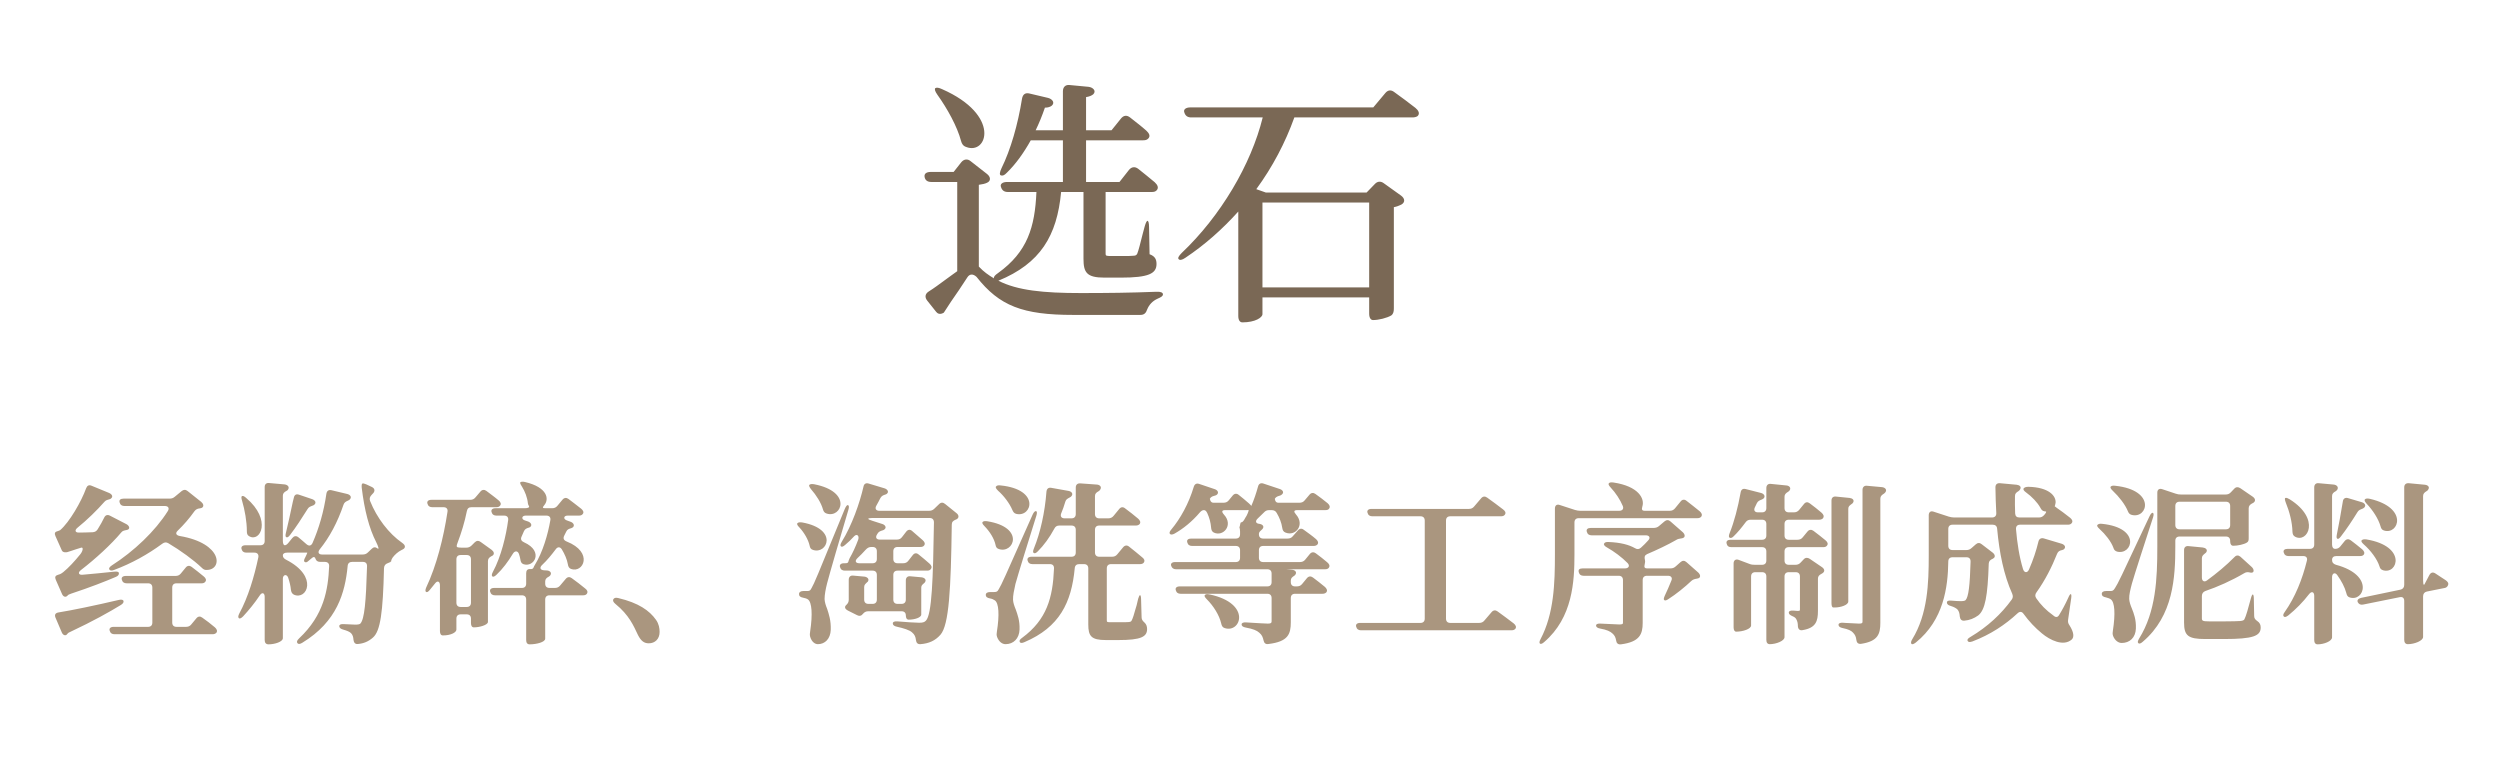 <svg width="175" height="54" viewBox="0 0 175 54" fill="none" xmlns="http://www.w3.org/2000/svg">
<path d="M78.472 8.292C78.652 8.076 78.868 8.04 79.102 8.22C79.462 8.508 79.894 8.832 80.236 9.138C80.434 9.318 80.56 9.534 80.362 9.714C80.272 9.804 80.146 9.822 80.002 9.822H76.024V12.738H78.364L79.03 11.892C79.21 11.676 79.444 11.64 79.678 11.82C80.038 12.108 80.47 12.45 80.83 12.756C81.028 12.936 81.136 13.152 80.956 13.332C80.866 13.422 80.758 13.44 80.614 13.44H77.392V17.742C77.392 17.904 77.41 17.922 77.788 17.922H78.58C78.922 17.922 79.174 17.922 79.3 17.904C79.48 17.904 79.552 17.868 79.606 17.76C79.696 17.544 79.822 17.04 79.984 16.392L80.128 15.852C80.2 15.6 80.272 15.456 80.326 15.456C80.38 15.456 80.434 15.6 80.434 15.906L80.47 17.796C80.866 17.94 80.956 18.174 80.956 18.48C80.956 19.146 80.416 19.434 78.454 19.434H77.32C76.06 19.434 75.844 19.074 75.844 18.102V13.44H74.278C73.99 16.518 72.82 18.444 69.886 19.65C71.218 20.334 73.036 20.514 75.664 20.514C77.518 20.514 79.102 20.496 80.938 20.424C81.244 20.406 81.406 20.478 81.406 20.604C81.406 20.73 81.28 20.802 81.028 20.91C80.668 21.072 80.434 21.342 80.308 21.648C80.218 21.918 80.092 22.044 79.822 22.044H75.124C71.578 22.044 69.958 21.414 68.356 19.38C68.104 19.146 67.87 19.182 67.726 19.398L67.132 20.298C66.772 20.802 66.358 21.432 66.07 21.882C66.07 21.882 65.746 22.116 65.53 21.828L64.9 21.036C64.72 20.802 64.756 20.568 65.008 20.406C65.386 20.172 65.764 19.884 66.16 19.596C66.466 19.38 66.79 19.128 67.006 18.984V12.738H65.188C64.918 12.738 64.756 12.612 64.72 12.378C64.684 12.162 64.846 12.036 65.152 12.036H66.754L67.294 11.352C67.474 11.136 67.726 11.1 67.942 11.28L69.094 12.18C69.346 12.378 69.382 12.666 69.094 12.792C68.95 12.864 68.77 12.9 68.518 12.936V18.66L68.572 18.714C68.842 19.002 69.184 19.254 69.58 19.488C69.544 19.38 69.634 19.272 69.868 19.11C71.92 17.634 72.442 15.906 72.55 13.44H70.552C70.3 13.44 70.138 13.332 70.066 13.08C69.994 12.882 70.174 12.738 70.498 12.738H74.404V9.822H72.154C71.65 10.722 71.092 11.496 70.48 12.09C70.3 12.288 70.156 12.324 70.048 12.27C69.958 12.234 69.976 12.054 70.102 11.784C70.75 10.47 71.254 8.706 71.542 6.906C71.596 6.6 71.776 6.474 72.064 6.546L73.36 6.852C73.648 6.924 73.864 7.176 73.63 7.392C73.522 7.482 73.36 7.536 73.144 7.536C72.946 8.112 72.73 8.634 72.496 9.12H74.404V6.384C74.404 6.096 74.584 5.916 74.872 5.952L76.204 6.078C76.51 6.114 76.762 6.366 76.528 6.6C76.42 6.69 76.258 6.762 76.024 6.798V9.12H77.806L78.472 8.292ZM65.62 6.636C65.44 6.384 65.404 6.222 65.476 6.168C65.566 6.114 65.71 6.132 65.944 6.24C70.084 8.058 69.112 10.866 67.636 10.29C67.42 10.218 67.33 10.074 67.276 9.876C67.006 8.85 66.304 7.59 65.62 6.636ZM96.976 6.51C97.156 6.294 97.372 6.276 97.588 6.438C98.074 6.78 98.614 7.194 99.082 7.554C99.28 7.716 99.424 7.95 99.226 8.13C99.118 8.202 98.992 8.22 98.848 8.22H90.604C89.974 9.984 89.074 11.694 87.94 13.242L88.606 13.476H95.662L96.238 12.882C96.418 12.684 96.652 12.666 96.868 12.828L98.074 13.692C98.344 13.89 98.38 14.16 98.092 14.322C97.948 14.394 97.768 14.466 97.57 14.502V21.576C97.57 21.774 97.552 21.954 97.39 22.08C97.084 22.26 96.508 22.404 96.112 22.404C95.95 22.404 95.842 22.242 95.842 21.954V20.82H88.372V21.99C88.372 22.224 87.868 22.566 86.968 22.566C86.788 22.566 86.68 22.404 86.68 22.116V14.808C85.564 16.05 84.322 17.148 82.972 18.048C82.738 18.21 82.576 18.228 82.504 18.138C82.432 18.066 82.504 17.922 82.72 17.706C85.438 15.132 87.58 11.514 88.39 8.22H83.386C83.134 8.22 82.972 8.112 82.9 7.86C82.828 7.662 83.008 7.518 83.332 7.518H96.13L96.976 6.51ZM88.372 20.118H95.842V14.178H88.372V20.118Z" fill="#7A6855"/>
<path d="M13.748 43.28C13.868 43.136 14.012 43.124 14.156 43.232C14.444 43.436 14.768 43.676 15.044 43.916C15.164 44.024 15.248 44.168 15.14 44.3C15.068 44.372 14.972 44.396 14.876 44.396H8.012C7.844 44.396 7.724 44.324 7.676 44.144C7.628 43.988 7.736 43.88 7.952 43.88H10.364C10.556 43.88 10.664 43.772 10.664 43.58V41.132C10.664 40.94 10.556 40.832 10.364 40.832H8.864C8.696 40.832 8.576 40.76 8.528 40.58C8.48 40.424 8.588 40.316 8.804 40.316H12.284C12.44 40.316 12.56 40.268 12.656 40.148L12.992 39.74C13.112 39.584 13.268 39.572 13.412 39.68C13.676 39.884 14 40.124 14.264 40.352C14.396 40.46 14.48 40.604 14.36 40.736C14.3 40.808 14.216 40.832 14.12 40.832H12.356C12.164 40.832 12.056 40.94 12.056 41.132V43.58C12.056 43.772 12.164 43.88 12.356 43.88H13.016C13.172 43.88 13.292 43.832 13.388 43.712L13.748 43.28ZM3.884 43.232C3.8 43.028 3.884 42.908 4.088 42.872C5 42.728 6.68 42.38 8.312 41.996C8.504 41.948 8.624 41.984 8.648 42.068C8.66 42.176 8.612 42.248 8.468 42.344C7.664 42.836 6.512 43.484 4.952 44.216C4.808 44.276 4.76 44.312 4.748 44.336C4.736 44.348 4.736 44.348 4.724 44.36C4.604 44.552 4.412 44.468 4.328 44.276L3.884 43.232ZM3.884 37.532C3.8 37.352 3.836 37.232 3.992 37.196C4.088 37.16 4.172 37.136 4.208 37.112C4.856 36.56 5.696 35.108 6.032 34.172C6.104 33.992 6.224 33.92 6.416 34.004L7.64 34.508C7.832 34.592 7.94 34.76 7.772 34.892C7.748 34.916 7.724 34.928 7.688 34.94C7.532 34.988 7.424 35 7.316 35.12C6.8 35.708 6.104 36.392 5.42 36.944C5.204 37.124 5.264 37.292 5.54 37.28C5.828 37.28 6.152 37.268 6.488 37.256C6.644 37.244 6.752 37.184 6.836 37.052C7.028 36.752 7.172 36.476 7.292 36.236C7.376 36.056 7.52 36.008 7.688 36.092L8.852 36.692C9.032 36.788 9.128 36.992 8.948 37.076C8.924 37.088 8.888 37.1 8.864 37.1C8.696 37.136 8.576 37.148 8.48 37.28C7.784 38.108 6.704 39.104 5.66 39.908C5.432 40.088 5.504 40.256 5.78 40.232C6.452 40.172 7.232 40.1 8 40.016C8.204 39.992 8.324 40.028 8.324 40.136C8.324 40.244 8.252 40.328 8.096 40.388C7.4 40.688 6.296 41.12 4.988 41.552C4.844 41.6 4.772 41.636 4.736 41.684C4.604 41.84 4.424 41.78 4.34 41.576L3.908 40.592C3.824 40.4 3.872 40.292 4.04 40.244C4.064 40.232 4.088 40.232 4.112 40.22C4.244 40.184 4.316 40.136 4.424 40.052C4.808 39.74 5.228 39.284 5.636 38.78C5.816 38.54 5.84 38.288 5.684 38.336C5.564 38.372 5.432 38.408 5.3 38.456C5.108 38.528 4.892 38.588 4.712 38.648C4.712 38.648 4.412 38.72 4.328 38.528L3.884 37.532ZM7.652 39.86C7.604 39.788 7.664 39.692 7.82 39.584C9.38 38.588 10.868 37.172 11.744 35.78C11.876 35.576 11.78 35.42 11.54 35.42H8.708C8.54 35.42 8.42 35.348 8.372 35.168C8.324 35 8.432 34.904 8.648 34.904H11.864C12.008 34.904 12.128 34.868 12.236 34.772L12.716 34.376C12.848 34.268 12.992 34.256 13.136 34.376L14.084 35.132C14.228 35.252 14.3 35.432 14.144 35.54C14.096 35.564 14.048 35.576 13.976 35.588C13.82 35.6 13.712 35.66 13.616 35.78C13.268 36.272 12.872 36.728 12.44 37.148C12.26 37.316 12.32 37.472 12.584 37.52C15.608 38.036 15.596 39.896 14.468 39.896C14.324 39.908 14.228 39.848 14.12 39.74C13.556 39.2 12.632 38.528 11.78 38.024C11.636 37.94 11.504 37.952 11.36 38.06C10.352 38.804 9.212 39.44 7.988 39.896C7.808 39.968 7.7 39.944 7.652 39.86ZM21.852 34.94C22.056 35.012 22.164 35.18 22.008 35.324C21.972 35.36 21.924 35.384 21.876 35.396C21.72 35.456 21.612 35.492 21.528 35.636C21.132 36.272 20.7 36.932 20.304 37.448C20.196 37.592 20.112 37.64 20.04 37.604C19.98 37.58 19.968 37.472 20.016 37.292C20.16 36.692 20.34 35.888 20.496 35.132L20.568 34.844C20.604 34.652 20.724 34.556 20.928 34.628L21.852 34.94ZM16.716 43.268C16.656 43.208 16.668 43.112 16.752 42.944C17.364 41.816 17.796 40.376 18.084 39.008C18.12 38.804 18.012 38.684 17.808 38.684H17.244C17.076 38.684 16.956 38.612 16.908 38.432C16.86 38.276 16.968 38.168 17.184 38.168H18.228C18.42 38.168 18.528 38.06 18.528 37.868V34.088C18.528 33.896 18.648 33.788 18.84 33.812L19.92 33.908C20.124 33.932 20.28 34.076 20.172 34.256C20.148 34.304 20.112 34.34 20.052 34.364C19.896 34.448 19.8 34.532 19.8 34.7V37.868C19.8 38.06 19.86 38.168 19.932 38.168C20.016 38.168 20.1 38.108 20.196 37.988L20.46 37.664C20.58 37.52 20.724 37.484 20.88 37.604C21.06 37.76 21.276 37.928 21.456 38.096C21.624 38.24 21.78 38.216 21.876 38.012C22.32 37.004 22.668 35.816 22.848 34.556C22.884 34.352 23.016 34.268 23.208 34.316L24.312 34.58C24.504 34.628 24.636 34.784 24.504 34.94C24.468 34.988 24.432 35.012 24.372 35.036C24.216 35.108 24.108 35.156 24.048 35.324C23.628 36.56 23.064 37.616 22.38 38.456C22.224 38.66 22.296 38.816 22.548 38.816H25.38C25.524 38.816 25.644 38.78 25.752 38.672L26.016 38.42C26.148 38.288 26.28 38.276 26.436 38.396C26.556 38.48 26.472 38.228 26.34 37.964C25.836 36.98 25.512 35.72 25.32 34.136C25.308 33.968 25.32 33.872 25.368 33.848C25.416 33.824 25.5 33.848 25.644 33.908L26.028 34.088C26.208 34.172 26.268 34.328 26.148 34.496C26.1 34.544 26.052 34.604 26.004 34.652C25.884 34.784 25.848 34.904 25.908 35.072C26.376 36.248 27.216 37.352 28.152 38C28.284 38.096 28.344 38.168 28.344 38.276C28.332 38.384 28.26 38.432 28.104 38.504C27.864 38.624 27.648 38.816 27.492 39.02C27.42 39.128 27.396 39.188 27.396 39.212C27.384 39.236 27.384 39.26 27.384 39.248V39.236V39.296C27.372 39.296 27.36 39.308 27.348 39.308V39.26V39.308C27.348 39.32 27.336 39.332 27.336 39.332V39.344H27.324C27.264 39.368 27.216 39.392 27.156 39.416C26.988 39.476 26.892 39.572 26.88 39.764C26.808 42.872 26.628 44.168 26.112 44.624C25.788 44.912 25.452 45.044 25.056 45.08C24.864 45.104 24.768 44.984 24.744 44.792C24.732 44.6 24.696 44.456 24.576 44.324C24.48 44.228 24.288 44.144 24.024 44.072C23.844 44.024 23.748 43.94 23.748 43.832C23.748 43.724 23.856 43.676 24.06 43.688C24.36 43.7 24.708 43.724 24.864 43.724C25.056 43.724 25.176 43.7 25.224 43.652C25.512 43.34 25.62 42.152 25.692 39.656C25.704 39.44 25.596 39.332 25.404 39.332H24.648C24.468 39.332 24.348 39.428 24.336 39.62C24.156 41.48 23.604 43.508 21.156 44.996C21 45.092 20.88 45.104 20.82 45.02C20.748 44.924 20.796 44.828 20.94 44.684C22.68 43.052 22.968 41.276 23.04 39.632C23.052 39.44 22.932 39.332 22.74 39.332H22.416C22.248 39.332 22.128 39.26 22.08 39.104C22.044 38.972 21.936 38.96 21.828 39.068C21.756 39.128 21.696 39.176 21.624 39.236C21.492 39.368 21.396 39.392 21.324 39.332C21.252 39.284 21.276 39.176 21.372 39.008C21.372 39.008 21.54 38.672 21.504 38.684C21.48 38.684 21.456 38.684 21.432 38.684H20.1C19.908 38.684 19.8 38.756 19.8 38.876C19.8 39.008 19.872 39.104 20.04 39.188C22.32 40.352 21.48 42.044 20.568 41.624C20.436 41.552 20.388 41.444 20.364 41.288C20.34 41.012 20.268 40.724 20.172 40.436C20.076 40.16 19.8 40.22 19.8 40.508V44.672C19.8 44.924 19.236 45.104 18.792 45.104C18.624 45.104 18.528 44.996 18.528 44.804V41.78C18.528 41.492 18.336 41.432 18.18 41.684C17.82 42.224 17.424 42.704 17.016 43.148C16.884 43.28 16.776 43.328 16.716 43.268ZM16.944 35.048C16.884 34.856 16.884 34.748 16.944 34.724C17.016 34.7 17.1 34.736 17.232 34.856C19.056 36.404 18.216 38 17.436 37.532C17.304 37.46 17.28 37.34 17.28 37.184C17.28 36.512 17.136 35.696 16.944 35.048ZM36.436 33.752C36.496 33.716 36.592 33.704 36.748 33.74C38.332 34.112 38.464 34.94 38.092 35.372C37.96 35.528 37.972 35.576 38.176 35.576H38.644C38.8 35.576 38.92 35.528 39.016 35.408L39.376 34.976C39.496 34.832 39.652 34.82 39.796 34.928C40.072 35.144 40.408 35.384 40.684 35.612C40.816 35.72 40.9 35.864 40.78 35.996C40.72 36.068 40.624 36.092 40.528 36.092H39.736C39.448 36.092 39.412 36.332 39.676 36.428L39.94 36.524C40.12 36.584 40.252 36.764 40.108 36.908C40.072 36.932 40.036 36.956 40 36.968C39.832 37.016 39.712 37.052 39.64 37.208C39.592 37.304 39.544 37.4 39.496 37.496C39.4 37.688 39.46 37.82 39.664 37.904C41.572 38.66 40.828 40.148 39.964 39.824C39.82 39.764 39.772 39.644 39.748 39.488C39.688 39.152 39.532 38.792 39.328 38.456C39.208 38.264 39.028 38.264 38.896 38.456C38.608 38.84 38.296 39.224 37.948 39.548C37.756 39.728 37.804 39.896 38.068 39.92L38.284 39.932C38.488 39.944 38.644 40.088 38.524 40.268C38.5 40.304 38.464 40.34 38.416 40.364C38.26 40.448 38.164 40.532 38.164 40.7V40.856C38.164 41.048 38.272 41.156 38.464 41.156H38.836C38.992 41.156 39.112 41.108 39.208 40.988L39.604 40.52C39.724 40.376 39.88 40.364 40.024 40.472C40.324 40.688 40.672 40.952 40.96 41.192C41.092 41.288 41.176 41.42 41.08 41.564C41.02 41.648 40.924 41.672 40.816 41.672H38.464C38.272 41.672 38.164 41.78 38.164 41.972V44.708C38.164 44.948 37.564 45.104 37.072 45.104C36.916 45.104 36.832 44.996 36.832 44.804V41.972C36.832 41.78 36.724 41.672 36.532 41.672H34.648C34.48 41.672 34.36 41.6 34.312 41.42C34.264 41.264 34.372 41.156 34.588 41.156H36.532C36.724 41.156 36.832 41.048 36.832 40.856V40.124C36.832 39.932 36.928 39.824 37.096 39.836C37.264 39.848 37.312 39.812 37.36 39.704C37.372 39.668 37.396 39.608 37.432 39.56C38.008 38.624 38.356 37.388 38.524 36.416C38.56 36.212 38.452 36.092 38.248 36.092H36.796C36.52 36.092 36.472 36.344 36.736 36.428L36.952 36.5C37.156 36.572 37.276 36.752 37.12 36.884C37.096 36.908 37.06 36.92 37.024 36.932C36.856 36.98 36.748 37.028 36.676 37.184C36.616 37.316 36.568 37.436 36.508 37.568C36.424 37.748 36.496 37.88 36.688 37.964C38.104 38.6 37.372 39.764 36.628 39.488C36.484 39.428 36.448 39.308 36.424 39.152C36.4 39.032 36.376 38.912 36.328 38.78C36.244 38.54 36.028 38.54 35.896 38.768C35.572 39.308 35.188 39.824 34.756 40.232C34.612 40.376 34.504 40.4 34.456 40.34C34.408 40.292 34.42 40.184 34.504 40.028C35.08 38.96 35.428 37.496 35.572 36.404C35.596 36.2 35.488 36.092 35.284 36.092H34.744C34.576 36.092 34.456 36.02 34.408 35.84C34.36 35.684 34.468 35.576 34.684 35.576H36.736C36.964 35.576 37.084 35.516 37.024 35.42C36.988 35.36 36.952 35.288 36.952 35.228C36.916 34.832 36.748 34.4 36.532 34.052C36.424 33.884 36.376 33.788 36.436 33.752ZM29.824 41.432C29.764 41.396 29.764 41.288 29.836 41.12C30.556 39.596 31.048 37.652 31.324 35.828C31.36 35.624 31.252 35.504 31.048 35.504H30.256C30.088 35.504 29.968 35.432 29.92 35.252C29.872 35.096 29.98 34.988 30.196 34.988H32.908C33.064 34.988 33.184 34.94 33.28 34.82L33.628 34.412C33.748 34.268 33.904 34.256 34.048 34.364C34.312 34.568 34.636 34.796 34.9 35.024C35.032 35.132 35.116 35.276 34.996 35.408C34.936 35.48 34.852 35.504 34.756 35.504H33.004C32.824 35.504 32.716 35.588 32.68 35.78C32.524 36.56 32.296 37.292 32.032 37.988C31.96 38.168 31.948 38.276 32.008 38.3C32.068 38.324 32.164 38.336 32.296 38.336H32.644C32.788 38.336 32.908 38.288 33.016 38.18L33.232 37.964C33.364 37.832 33.508 37.832 33.652 37.94L34.42 38.492C34.576 38.612 34.636 38.792 34.468 38.9C34.444 38.912 34.42 38.924 34.396 38.936C34.24 39.02 34.156 39.116 34.156 39.284V43.544C34.132 43.76 33.544 43.916 33.172 43.916C33.04 43.916 32.968 43.808 32.968 43.616V43.304C32.968 43.112 32.86 43.004 32.668 43.004H32.248C32.056 43.004 31.948 43.112 31.948 43.304V44.072C31.948 44.264 31.576 44.48 31 44.48C30.868 44.48 30.796 44.372 30.796 44.18V40.976C30.796 40.7 30.628 40.616 30.46 40.832C30.34 40.988 30.22 41.132 30.1 41.276C29.98 41.432 29.884 41.48 29.824 41.432ZM31.948 42.188C31.948 42.38 32.056 42.488 32.248 42.488H32.668C32.86 42.488 32.968 42.38 32.968 42.188V39.152C32.968 38.96 32.86 38.852 32.668 38.852H32.248C32.056 38.852 31.948 38.96 31.948 39.152V42.188ZM45.416 45.032C45.092 45.032 44.876 44.876 44.66 44.456C44.348 43.796 44.036 43.052 43.076 42.272C42.932 42.152 42.884 42.044 42.932 41.948C42.992 41.852 43.1 41.816 43.28 41.864C44.696 42.2 45.464 42.74 45.92 43.388C46.124 43.676 46.172 43.976 46.172 44.24C46.172 44.732 45.848 45.032 45.416 45.032ZM60.492 41.972C60.492 42.164 60.6 42.272 60.792 42.272H61.08C61.272 42.272 61.38 42.164 61.38 41.972V40.244C61.38 40.052 61.272 39.944 61.08 39.944H59.136C58.968 39.944 58.848 39.872 58.8 39.692C58.752 39.536 58.86 39.428 59.076 39.428H59.16C59.352 39.428 59.376 39.38 59.4 39.26C59.412 39.212 59.436 39.152 59.472 39.08C59.688 38.708 59.892 38.264 60.072 37.784C60.168 37.508 59.988 37.34 59.796 37.532C59.592 37.76 59.376 37.964 59.16 38.144C59.016 38.276 58.908 38.3 58.86 38.24C58.812 38.192 58.824 38.084 58.92 37.928C59.628 36.788 60.18 35.216 60.444 34.064C60.48 33.872 60.612 33.788 60.804 33.848L61.92 34.184C62.112 34.244 62.244 34.424 62.088 34.556C62.064 34.58 62.028 34.604 61.98 34.616C61.824 34.664 61.716 34.712 61.632 34.856C61.548 35.036 61.44 35.216 61.344 35.396C61.224 35.6 61.32 35.756 61.548 35.756H65.028C65.172 35.756 65.292 35.72 65.4 35.612L65.736 35.288C65.868 35.156 66.012 35.156 66.156 35.276L66.96 35.924C67.116 36.044 67.152 36.236 66.972 36.344C66.948 36.356 66.924 36.368 66.888 36.38C66.72 36.452 66.624 36.536 66.624 36.728C66.564 41.24 66.432 43.748 65.832 44.432C65.46 44.852 65.028 45.044 64.428 45.092C64.236 45.104 64.14 44.996 64.116 44.804C64.092 44.588 64.032 44.42 63.84 44.264C63.672 44.108 63.264 43.976 62.772 43.868C62.592 43.832 62.496 43.748 62.496 43.64C62.496 43.532 62.604 43.484 62.808 43.496C63.396 43.544 64.08 43.592 64.344 43.592C64.584 43.592 64.716 43.556 64.812 43.448C65.232 43.028 65.316 40.532 65.376 36.572C65.376 36.368 65.268 36.26 65.076 36.26H61.044C60.888 36.26 60.804 36.284 60.78 36.308C60.756 36.344 60.888 36.404 61.092 36.464L61.764 36.68C61.956 36.74 62.076 36.92 61.92 37.052C61.884 37.088 61.836 37.112 61.788 37.124C61.632 37.172 61.512 37.208 61.428 37.352C61.416 37.376 61.404 37.388 61.392 37.412C61.26 37.616 61.344 37.772 61.584 37.772H62.772C62.928 37.772 63.048 37.724 63.144 37.592L63.432 37.22C63.552 37.064 63.708 37.04 63.852 37.172C64.092 37.376 64.356 37.604 64.584 37.808C64.704 37.916 64.788 38.048 64.692 38.18C64.632 38.264 64.536 38.288 64.428 38.288H62.832C62.64 38.288 62.532 38.396 62.532 38.588V39.128C62.532 39.32 62.64 39.428 62.832 39.428H63.216C63.372 39.428 63.492 39.38 63.588 39.248L63.888 38.864C64.008 38.708 64.152 38.684 64.308 38.816C64.548 39.008 64.824 39.236 65.064 39.452C65.196 39.572 65.268 39.704 65.148 39.848C65.088 39.92 65.004 39.944 64.908 39.944H62.832C62.64 39.944 62.532 40.052 62.532 40.244V41.972C62.532 42.164 62.64 42.272 62.832 42.272H63.108C63.3 42.272 63.408 42.164 63.408 41.972V40.628C63.408 40.436 63.528 40.316 63.72 40.34L64.512 40.412C64.704 40.436 64.872 40.568 64.752 40.748C64.74 40.76 64.728 40.784 64.716 40.796C64.584 40.916 64.488 40.964 64.488 41.132V43.016C64.488 43.232 64.02 43.376 63.612 43.376C63.48 43.376 63.408 43.268 63.408 43.076C63.408 42.896 63.3 42.788 63.108 42.788H60.78C60.624 42.788 60.504 42.848 60.408 42.968C60.3 43.112 60.156 43.148 60 43.064L59.352 42.74C59.16 42.644 59.1 42.5 59.208 42.38C59.22 42.368 59.22 42.368 59.232 42.356C59.352 42.248 59.412 42.14 59.412 41.984V40.58C59.412 40.388 59.532 40.268 59.724 40.292L60.516 40.364C60.708 40.388 60.864 40.532 60.756 40.7C60.744 40.724 60.732 40.736 60.708 40.748C60.588 40.868 60.492 40.928 60.492 41.096V41.972ZM55.956 36.92C55.812 36.776 55.764 36.68 55.824 36.62C55.884 36.56 55.992 36.548 56.16 36.572C58.716 37.04 57.9 38.84 56.904 38.492C56.748 38.444 56.7 38.336 56.676 38.204C56.58 37.772 56.292 37.28 55.956 36.92ZM56.22 41.84C56.028 41.804 55.932 41.732 55.932 41.588C55.932 41.456 56.04 41.372 56.232 41.372H56.472C56.628 41.372 56.712 41.372 56.808 41.168C57.048 40.724 57.048 40.712 59.136 35.624C59.22 35.432 59.292 35.336 59.364 35.36C59.424 35.384 59.448 35.492 59.388 35.684C58.884 37.364 58.056 40.208 57.9 40.82C57.792 41.24 57.72 41.636 57.72 41.936C57.732 42.14 57.792 42.356 57.9 42.62C58.02 42.992 58.176 43.436 58.152 44.096C58.128 44.708 57.756 45.092 57.252 45.092C57.048 45.092 56.82 44.936 56.712 44.576C56.676 44.432 56.688 44.336 56.712 44.192C56.892 43.004 56.832 42.152 56.556 41.96C56.472 41.9 56.352 41.864 56.22 41.84ZM56.772 34.244C56.652 34.088 56.604 33.98 56.664 33.932C56.724 33.884 56.832 33.872 56.988 33.896C59.7 34.424 58.908 36.296 57.864 35.948C57.708 35.9 57.648 35.792 57.612 35.672C57.48 35.192 57.132 34.652 56.772 34.244ZM60.024 39.068C59.82 39.26 59.88 39.428 60.156 39.428H61.08C61.272 39.428 61.38 39.32 61.38 39.128V38.588C61.38 38.396 61.272 38.288 61.08 38.288H60.996C60.84 38.288 60.72 38.348 60.6 38.48C60.408 38.696 60.216 38.888 60.024 39.068ZM69.724 34.052C69.784 33.98 69.88 33.956 70.048 33.98C72.844 34.268 72.232 36.236 71.14 35.972C70.996 35.936 70.924 35.84 70.864 35.696C70.672 35.24 70.276 34.712 69.868 34.352C69.724 34.208 69.664 34.112 69.724 34.052ZM68.92 36.836C68.776 36.692 68.728 36.596 68.788 36.536C68.848 36.476 68.944 36.464 69.112 36.488C71.788 36.92 70.948 38.792 69.916 38.432C69.76 38.384 69.712 38.276 69.688 38.144C69.592 37.7 69.292 37.22 68.92 36.836ZM69.292 41.888C69.1 41.852 69.004 41.78 69.004 41.648C69.004 41.516 69.112 41.444 69.304 41.444H69.556C69.736 41.444 69.82 41.432 69.916 41.24C70.168 40.796 70.168 40.784 72.28 36.032C72.364 35.84 72.46 35.756 72.532 35.78C72.592 35.804 72.604 35.912 72.544 36.104C72.052 37.664 71.236 40.304 71.08 40.88C70.984 41.312 70.9 41.696 70.912 41.984C70.924 42.2 70.996 42.404 71.104 42.668C71.224 43.016 71.392 43.436 71.368 44.072C71.344 44.696 70.948 45.092 70.384 45.092C70.168 45.092 69.928 44.936 69.796 44.588C69.748 44.444 69.76 44.348 69.784 44.204C69.964 43.064 69.928 42.2 69.628 42.02C69.544 41.96 69.436 41.912 69.292 41.888ZM71.38 44.936C71.344 44.84 71.392 44.756 71.548 44.648C73.276 43.376 73.696 41.84 73.78 39.8C73.792 39.596 73.684 39.488 73.492 39.488H72.268C72.1 39.488 71.98 39.416 71.932 39.236C71.884 39.08 71.992 38.972 72.208 38.972H75.004C75.196 38.972 75.304 38.864 75.304 38.672V37.088C75.304 36.896 75.196 36.788 75.004 36.788H74.152C73.984 36.788 73.876 36.86 73.804 37.004C73.468 37.628 73.072 38.168 72.652 38.588C72.52 38.72 72.436 38.756 72.364 38.708C72.292 38.672 72.304 38.564 72.376 38.384C72.82 37.304 73.144 35.864 73.252 34.412C73.276 34.208 73.396 34.112 73.588 34.148L74.8 34.364C74.992 34.4 75.136 34.544 75.016 34.712C74.98 34.76 74.944 34.796 74.884 34.82C74.728 34.904 74.62 34.952 74.572 35.12C74.488 35.408 74.392 35.684 74.284 35.936C74.2 36.152 74.308 36.284 74.524 36.284H75.004C75.196 36.284 75.304 36.176 75.304 35.984V34.124C75.304 33.932 75.424 33.824 75.616 33.836L76.78 33.92C76.972 33.932 77.128 34.064 77.032 34.244C77.008 34.304 76.96 34.352 76.9 34.388C76.744 34.472 76.648 34.556 76.648 34.724V35.984C76.648 36.176 76.756 36.284 76.948 36.284H77.584C77.74 36.284 77.86 36.224 77.956 36.104L78.34 35.636C78.46 35.48 78.616 35.468 78.76 35.588C79.048 35.804 79.396 36.068 79.672 36.308C79.792 36.416 79.876 36.56 79.768 36.692C79.696 36.764 79.6 36.788 79.504 36.788H76.948C76.756 36.788 76.648 36.896 76.648 37.088V38.672C76.648 38.864 76.756 38.972 76.948 38.972H77.836C77.992 38.972 78.112 38.924 78.208 38.804L78.616 38.312C78.736 38.168 78.892 38.144 79.036 38.264C79.336 38.504 79.672 38.768 79.948 39.008C80.08 39.104 80.164 39.236 80.068 39.38C80.008 39.464 79.9 39.488 79.804 39.488H77.776C77.584 39.488 77.476 39.596 77.476 39.788V43.412C77.476 43.544 77.488 43.556 77.776 43.556H78.424C78.676 43.556 78.88 43.556 79 43.544C79.132 43.532 79.18 43.508 79.216 43.436C79.3 43.28 79.384 43.004 79.492 42.608C79.516 42.524 79.54 42.428 79.564 42.368L79.672 41.912C79.72 41.744 79.768 41.66 79.804 41.66C79.84 41.66 79.876 41.768 79.876 41.96L79.912 43.22C79.912 43.376 79.996 43.472 80.116 43.58C80.248 43.7 80.296 43.856 80.296 44.036C80.296 44.576 79.864 44.804 78.292 44.804H77.416C76.384 44.804 76.18 44.528 76.18 43.712V39.788C76.18 39.596 76.072 39.488 75.88 39.488H75.544C75.364 39.488 75.244 39.584 75.232 39.776C75.004 42.188 74.164 43.904 71.716 44.948C71.536 45.032 71.416 45.02 71.38 44.936ZM84.344 41.648C84.416 41.576 84.512 41.576 84.68 41.612C87.644 42.248 86.852 44.348 85.724 43.964C85.568 43.916 85.52 43.796 85.484 43.64C85.352 43.064 84.944 42.416 84.476 41.948C84.332 41.804 84.284 41.708 84.344 41.648ZM81.896 37.376C81.836 37.304 81.872 37.208 81.992 37.064C82.628 36.308 83.216 35.24 83.564 34.076C83.624 33.884 83.756 33.812 83.936 33.872L85.04 34.244C85.22 34.304 85.34 34.472 85.196 34.616C85.16 34.652 85.112 34.676 85.064 34.688C84.908 34.736 84.788 34.748 84.692 34.904C84.692 34.904 84.704 35.192 84.944 35.192H85.64C85.796 35.192 85.916 35.144 86.012 35.024L86.288 34.688C86.408 34.544 86.564 34.52 86.708 34.64C86.936 34.82 87.2 35.036 87.428 35.24C87.536 35.336 87.584 35.396 87.584 35.408V35.432C87.776 35 87.932 34.532 88.064 34.052C88.112 33.86 88.256 33.788 88.436 33.848L89.588 34.232C89.78 34.292 89.9 34.46 89.744 34.604C89.708 34.64 89.66 34.664 89.612 34.688C89.456 34.736 89.336 34.76 89.24 34.904C89.24 34.904 89.24 35.192 89.48 35.192H90.956C91.112 35.192 91.232 35.144 91.328 35.024L91.664 34.628C91.784 34.484 91.94 34.472 92.084 34.58C92.36 34.772 92.672 35.012 92.936 35.228C93.056 35.336 93.14 35.468 93.032 35.612C92.984 35.684 92.888 35.708 92.78 35.708H90.812C90.56 35.708 90.548 35.816 90.716 36.008C91.364 36.74 90.692 37.568 89.984 37.28C89.828 37.22 89.78 37.1 89.756 36.944C89.708 36.596 89.564 36.236 89.372 35.912C89.3 35.768 89.168 35.708 89.012 35.708H88.844C88.688 35.708 88.58 35.756 88.472 35.876C88.328 36.02 88.184 36.164 88.04 36.296C87.848 36.476 87.896 36.644 88.148 36.668C88.352 36.692 88.508 36.824 88.4 36.992C88.388 37.016 88.376 37.028 88.352 37.052C88.232 37.172 88.124 37.22 88.124 37.388V37.4C88.124 37.592 88.232 37.7 88.424 37.7H90.128C90.284 37.7 90.404 37.652 90.5 37.532L90.848 37.136C90.968 36.992 91.124 36.968 91.268 37.088C91.532 37.28 91.856 37.508 92.12 37.736C92.24 37.844 92.324 37.988 92.216 38.12C92.144 38.192 92.048 38.216 91.952 38.216H88.424C88.232 38.216 88.124 38.324 88.124 38.516V39.044C88.124 39.236 88.232 39.344 88.424 39.344H90.992C91.148 39.344 91.268 39.296 91.364 39.176L91.688 38.78C91.808 38.636 91.964 38.624 92.108 38.732C92.372 38.924 92.66 39.152 92.9 39.356C93.032 39.464 93.116 39.596 93.02 39.74C92.96 39.824 92.864 39.848 92.756 39.848H90.032L90.44 39.884C90.644 39.896 90.8 40.04 90.68 40.22C90.656 40.256 90.632 40.28 90.596 40.304C90.452 40.4 90.356 40.472 90.356 40.64V40.748C90.356 40.94 90.464 41.048 90.656 41.048H90.776C90.932 41.048 91.052 41 91.148 40.88L91.484 40.472C91.604 40.328 91.76 40.316 91.904 40.424C92.168 40.628 92.48 40.856 92.744 41.084C92.864 41.192 92.948 41.336 92.84 41.468C92.768 41.54 92.672 41.564 92.576 41.564H90.656C90.464 41.564 90.356 41.672 90.356 41.864V43.556C90.356 44.396 90.164 44.912 88.796 45.08C88.604 45.116 88.484 45.02 88.448 44.828C88.4 44.612 88.34 44.444 88.148 44.288C87.98 44.132 87.716 44.024 87.2 43.928C87.008 43.892 86.912 43.82 86.912 43.712C86.912 43.604 87.032 43.556 87.224 43.568L87.416 43.58C88.016 43.616 88.58 43.652 88.748 43.652C88.964 43.652 89.012 43.604 89.012 43.496V41.864C89.012 41.672 88.904 41.564 88.712 41.564H82.64C82.472 41.564 82.352 41.492 82.304 41.312C82.256 41.156 82.364 41.048 82.58 41.048H88.712C88.904 41.048 89.012 40.94 89.012 40.748V40.148C89.012 39.956 88.904 39.848 88.712 39.848H82.316C82.148 39.848 82.028 39.764 81.98 39.596C81.932 39.452 82.04 39.344 82.256 39.344H86.504C86.696 39.344 86.804 39.236 86.804 39.044V38.516C86.804 38.324 86.696 38.216 86.504 38.216H83.444C83.276 38.216 83.156 38.144 83.108 37.964C83.06 37.796 83.168 37.7 83.384 37.7H86.504C86.696 37.7 86.804 37.592 86.804 37.4V37.196C86.804 37.064 86.78 36.992 86.768 36.944C86.756 36.92 86.756 36.896 86.768 36.884C86.792 36.848 86.792 36.788 86.816 36.68C86.828 36.608 86.852 36.56 86.888 36.56C86.936 36.572 87.02 36.512 87.104 36.368C87.152 36.284 87.2 36.188 87.26 36.104C87.38 35.864 87.44 35.684 87.38 35.696C87.356 35.708 87.308 35.708 87.272 35.708H85.772C85.52 35.708 85.496 35.816 85.676 36.02C86.36 36.764 85.628 37.592 84.968 37.28C84.824 37.208 84.788 37.076 84.776 36.92C84.752 36.596 84.656 36.236 84.512 35.924C84.44 35.768 84.368 35.708 84.272 35.708C84.176 35.708 84.092 35.756 83.984 35.876C83.444 36.512 82.832 37.004 82.22 37.352C82.064 37.436 81.956 37.436 81.896 37.376ZM103.68 34.88C103.8 34.736 103.956 34.724 104.1 34.832C104.448 35.084 104.88 35.396 105.216 35.66C105.348 35.756 105.444 35.888 105.336 36.032C105.276 36.116 105.18 36.14 105.06 36.14H101.52C101.328 36.14 101.22 36.248 101.22 36.44V43.304C101.22 43.496 101.328 43.604 101.52 43.604H103.536C103.692 43.604 103.812 43.556 103.908 43.436L104.412 42.848C104.532 42.704 104.688 42.692 104.832 42.8C105.192 43.064 105.624 43.376 105.96 43.64C106.092 43.748 106.176 43.892 106.068 44.024C105.996 44.096 105.912 44.12 105.804 44.12H95.268C95.1 44.12 94.98 44.048 94.932 43.868C94.884 43.712 94.992 43.604 95.208 43.604H99.432C99.624 43.604 99.732 43.496 99.732 43.304V36.44C99.732 36.248 99.624 36.14 99.432 36.14H96.06C95.892 36.14 95.772 36.068 95.724 35.888C95.676 35.732 95.784 35.624 96 35.624H102.816C102.972 35.624 103.092 35.576 103.188 35.456L103.68 34.88ZM112.624 33.824C112.684 33.764 112.78 33.752 112.948 33.776C114.7 34.04 115.144 34.904 114.964 35.456C114.904 35.66 114.928 35.756 115.144 35.756H116.884C117.04 35.756 117.16 35.696 117.256 35.576L117.64 35.108C117.76 34.952 117.916 34.94 118.06 35.06C118.348 35.288 118.696 35.552 118.984 35.792C119.104 35.9 119.188 36.032 119.08 36.176C119.008 36.248 118.924 36.272 118.828 36.272H110.512C110.32 36.272 110.212 36.38 110.212 36.572V38.804C110.212 40.7 110.092 43.232 108.088 44.948C107.956 45.068 107.86 45.092 107.8 45.056C107.74 45.008 107.752 44.9 107.836 44.744C108.784 42.956 108.844 40.808 108.844 38.804V35.6C108.844 35.384 108.976 35.276 109.18 35.348L110.248 35.696C110.38 35.732 110.488 35.756 110.62 35.756H113.344C113.56 35.756 113.68 35.624 113.596 35.42C113.404 34.964 113.092 34.496 112.744 34.124C112.612 33.98 112.564 33.884 112.624 33.824ZM110.512 40.04C110.464 39.872 110.572 39.788 110.788 39.788H113.752C114.004 39.788 114.112 39.608 113.932 39.416C113.536 39.008 112.984 38.6 112.492 38.324C112.312 38.228 112.24 38.12 112.288 38.048C112.336 37.964 112.432 37.928 112.6 37.94C113.452 37.976 114.028 38.132 114.448 38.372C114.604 38.468 114.736 38.456 114.868 38.336C115.048 38.18 115.216 38 115.36 37.844C115.552 37.652 115.468 37.472 115.204 37.472H111.412C111.244 37.472 111.124 37.4 111.076 37.22C111.028 37.052 111.136 36.956 111.352 36.956H115.744C115.888 36.956 116.02 36.92 116.128 36.824L116.512 36.5C116.656 36.38 116.8 36.38 116.932 36.5L117.796 37.256C117.952 37.4 117.988 37.604 117.796 37.664C117.76 37.676 117.724 37.688 117.688 37.688C117.544 37.712 117.436 37.724 117.316 37.808C116.752 38.132 115.996 38.492 115.288 38.792C115.12 38.876 115.096 38.996 115.144 39.188C115.168 39.296 115.156 39.392 115.132 39.488C115.084 39.692 115.096 39.788 115.312 39.788H116.932C117.076 39.788 117.184 39.752 117.304 39.644L117.628 39.356C117.772 39.224 117.916 39.224 118.06 39.356L118.876 40.076C119.032 40.22 119.068 40.424 118.876 40.484C118.84 40.496 118.804 40.496 118.768 40.508C118.612 40.532 118.504 40.568 118.396 40.664C117.94 41.096 117.316 41.6 116.788 41.936C116.644 42.032 116.56 42.056 116.5 42.008C116.44 41.96 116.464 41.864 116.536 41.696C116.692 41.384 116.848 41 116.992 40.652C117.088 40.448 116.98 40.304 116.764 40.304H115.288C115.096 40.304 114.988 40.412 114.988 40.604V43.604C114.988 44.396 114.772 44.936 113.464 45.104C113.26 45.128 113.152 45.02 113.128 44.828C113.092 44.624 113.032 44.48 112.864 44.336C112.72 44.204 112.492 44.084 112.012 44C111.82 43.964 111.724 43.892 111.724 43.784C111.724 43.688 111.844 43.64 112.036 43.652L112.288 43.664C112.768 43.688 113.2 43.712 113.344 43.712C113.584 43.712 113.608 43.676 113.608 43.58V40.604C113.608 40.412 113.5 40.304 113.308 40.304H110.848C110.68 40.304 110.56 40.232 110.512 40.052V40.04ZM125.036 33.98C125.228 33.992 125.384 34.124 125.288 34.304C125.264 34.352 125.216 34.4 125.168 34.424C125.012 34.52 124.916 34.604 124.916 34.772V35.564C124.916 35.756 125.024 35.864 125.216 35.864H125.576C125.732 35.864 125.852 35.804 125.948 35.684L126.272 35.288C126.392 35.132 126.536 35.12 126.692 35.24C126.956 35.432 127.256 35.672 127.508 35.888C127.64 36.008 127.712 36.14 127.604 36.284C127.532 36.356 127.436 36.38 127.34 36.38H125.216C125.024 36.38 124.916 36.488 124.916 36.68V37.484C124.916 37.676 125.024 37.784 125.216 37.784H125.816C125.972 37.784 126.092 37.736 126.188 37.616L126.524 37.208C126.644 37.064 126.8 37.052 126.944 37.16C127.208 37.364 127.52 37.592 127.784 37.82C127.916 37.928 128 38.072 127.88 38.204C127.82 38.276 127.736 38.3 127.64 38.3H125.216C125.024 38.3 124.916 38.408 124.916 38.6V39.236C124.916 39.428 125.024 39.536 125.216 39.536H125.672C125.816 39.536 125.936 39.5 126.044 39.38L126.26 39.152C126.38 39.02 126.536 39.02 126.68 39.116L127.544 39.704C127.712 39.824 127.76 39.992 127.592 40.112C127.568 40.136 127.532 40.148 127.496 40.172C127.34 40.256 127.256 40.34 127.256 40.508V42.764C127.256 43.484 127.112 43.952 126.188 44.108C125.984 44.156 125.864 44.036 125.852 43.832C125.852 43.628 125.816 43.484 125.744 43.352C125.708 43.28 125.636 43.196 125.48 43.136C125.312 43.064 125.216 42.992 125.216 42.884C125.216 42.776 125.324 42.728 125.528 42.74C125.648 42.752 125.768 42.764 125.828 42.764C125.984 42.764 125.996 42.752 125.996 42.656V40.352C125.996 40.16 125.888 40.052 125.696 40.052H125.216C125.024 40.052 124.916 40.16 124.916 40.352V44.6C124.916 44.864 124.328 45.092 123.884 45.092C123.728 45.092 123.644 44.984 123.644 44.792V40.352C123.644 40.16 123.536 40.052 123.344 40.052H122.876C122.684 40.052 122.576 40.16 122.576 40.352V43.784C122.576 44.024 122.012 44.216 121.532 44.216C121.424 44.216 121.352 44.108 121.352 43.916V39.44C121.352 39.224 121.496 39.116 121.7 39.188L122.468 39.476C122.588 39.524 122.708 39.536 122.84 39.536H123.344C123.536 39.536 123.644 39.428 123.644 39.236V38.6C123.644 38.408 123.536 38.3 123.344 38.3H121.184C121.004 38.3 120.896 38.216 120.86 38.036C120.824 37.88 120.932 37.784 121.136 37.784H123.344C123.536 37.784 123.644 37.676 123.644 37.484V36.68C123.644 36.488 123.536 36.38 123.344 36.38H122.552C122.396 36.38 122.288 36.428 122.192 36.56C121.916 36.932 121.64 37.268 121.364 37.532C121.244 37.664 121.136 37.676 121.076 37.64C121.004 37.604 121.004 37.496 121.076 37.316C121.388 36.548 121.664 35.492 121.844 34.472C121.88 34.268 122 34.184 122.192 34.232L123.272 34.508C123.464 34.556 123.596 34.724 123.464 34.88C123.428 34.916 123.38 34.94 123.332 34.964C123.176 35.024 123.056 35.072 122.984 35.216C122.936 35.324 122.888 35.42 122.84 35.516C122.744 35.72 122.828 35.864 123.056 35.864H123.344C123.536 35.864 123.644 35.756 123.644 35.564V34.16C123.644 33.968 123.764 33.848 123.956 33.872L125.036 33.98ZM128.324 42.524C128.252 42.524 128.204 42.416 128.204 42.224V35.036C128.204 34.844 128.324 34.736 128.516 34.76L129.476 34.856C129.668 34.88 129.824 35 129.716 35.18C129.692 35.216 129.668 35.252 129.62 35.276C129.476 35.384 129.38 35.444 129.38 35.612V42.104C129.38 42.356 128.84 42.524 128.432 42.524H128.324ZM128.984 43.964C128.792 43.928 128.696 43.844 128.696 43.736C128.696 43.628 128.816 43.58 129.008 43.592L129.164 43.604C129.596 43.628 129.992 43.652 130.124 43.652C130.34 43.652 130.376 43.616 130.376 43.508V34.292C130.376 34.1 130.496 33.98 130.688 34.004L131.744 34.1C131.948 34.124 132.104 34.268 131.984 34.448C131.948 34.496 131.912 34.532 131.876 34.556C131.72 34.652 131.624 34.736 131.624 34.904V43.592C131.624 44.384 131.456 44.888 130.28 45.068C130.076 45.092 129.968 44.996 129.944 44.792C129.92 44.576 129.86 44.432 129.704 44.276C129.584 44.144 129.38 44.048 128.984 43.964ZM137.64 38.504C137.784 38.504 137.892 38.468 138.012 38.36L138.3 38.108C138.432 37.988 138.576 37.976 138.72 38.096L139.488 38.684C139.644 38.804 139.704 38.996 139.524 39.092C139.512 39.104 139.5 39.104 139.488 39.116C139.32 39.188 139.224 39.272 139.212 39.452C139.14 41.72 138.96 42.692 138.48 43.076C138.18 43.292 137.88 43.412 137.496 43.448C137.304 43.46 137.208 43.352 137.184 43.148C137.172 42.956 137.136 42.8 137.028 42.668C136.944 42.584 136.788 42.488 136.548 42.416C136.368 42.368 136.284 42.284 136.284 42.176C136.284 42.068 136.392 42.02 136.596 42.044C136.848 42.068 137.124 42.08 137.256 42.08C137.436 42.08 137.544 42.056 137.592 42.008C137.796 41.78 137.892 41 137.94 39.332C137.952 39.116 137.844 39.008 137.652 39.008H136.68C136.488 39.008 136.38 39.116 136.38 39.308C136.356 41.108 136.056 43.4 134.112 44.972C133.956 45.092 133.848 45.128 133.8 45.068C133.752 45.008 133.764 44.9 133.86 44.744C134.94 42.98 135.012 40.832 135.012 38.888V36.068C135.012 35.852 135.144 35.744 135.348 35.816L136.416 36.164C136.548 36.2 136.656 36.224 136.788 36.224H139.44C139.632 36.224 139.752 36.116 139.74 35.912C139.704 35.324 139.692 34.724 139.68 34.112C139.68 33.908 139.8 33.812 139.992 33.824L141.168 33.932C141.372 33.956 141.516 34.076 141.408 34.256C141.384 34.304 141.348 34.34 141.3 34.376C141.144 34.472 141.048 34.544 141.048 34.724C141.036 35.132 141.048 35.528 141.06 35.936C141.072 36.128 141.168 36.224 141.36 36.224H142.728C142.884 36.224 142.992 36.164 143.088 36.056C143.208 35.924 143.268 35.816 143.208 35.804C143.184 35.804 143.148 35.792 143.112 35.792C142.956 35.768 142.896 35.672 142.824 35.54C142.62 35.168 142.224 34.76 141.828 34.472C141.672 34.364 141.6 34.256 141.66 34.184C141.72 34.112 141.828 34.076 141.996 34.076C143.424 34.112 143.928 34.712 143.892 35.192C143.868 35.36 143.832 35.432 143.832 35.432V35.444C143.88 35.468 143.928 35.516 143.976 35.552C144.216 35.72 144.588 35.984 144.912 36.248C145.044 36.356 145.128 36.5 145.008 36.632C144.948 36.704 144.852 36.728 144.756 36.728H141.408C141.216 36.728 141.108 36.836 141.12 37.04C141.204 38.024 141.348 38.972 141.612 39.836C141.696 40.112 141.924 40.124 142.032 39.86C142.32 39.2 142.536 38.552 142.692 37.904C142.74 37.712 142.884 37.64 143.064 37.688L144.312 38.06C144.504 38.12 144.636 38.276 144.492 38.432C144.456 38.468 144.408 38.492 144.348 38.504C144.18 38.54 144.072 38.588 144 38.756C143.628 39.692 143.16 40.616 142.56 41.456C142.452 41.6 142.44 41.732 142.536 41.876C142.836 42.32 143.232 42.728 143.724 43.076C143.892 43.232 144.036 43.232 144.144 43.04C144.312 42.776 144.588 42.272 144.78 41.84C144.852 41.66 144.924 41.576 144.96 41.588C144.996 41.6 145.008 41.708 144.984 41.876L144.768 43.376C144.744 43.52 144.768 43.64 144.864 43.772C145.176 44.264 145.2 44.6 145.02 44.768C144.444 45.272 143.508 44.816 142.932 44.336C142.464 43.952 142.032 43.496 141.648 42.968C141.528 42.8 141.384 42.788 141.228 42.932C140.364 43.736 139.332 44.42 138.072 44.9C137.892 44.96 137.784 44.96 137.736 44.864C137.688 44.768 137.76 44.684 137.928 44.588C139.14 43.868 140.1 42.968 140.82 41.972C140.916 41.84 140.916 41.72 140.856 41.564C140.268 40.256 139.956 38.708 139.8 37.016C139.788 36.824 139.668 36.728 139.488 36.728H136.68C136.488 36.728 136.38 36.836 136.38 37.028V38.204C136.38 38.396 136.488 38.504 136.68 38.504H137.64ZM155.788 34.616C155.932 34.616 156.052 34.58 156.16 34.46L156.4 34.208C156.52 34.076 156.676 34.076 156.82 34.172L157.696 34.772C157.864 34.892 157.912 35.06 157.756 35.18C157.72 35.204 157.684 35.228 157.648 35.24C157.492 35.324 157.408 35.42 157.408 35.588V37.652C157.408 37.784 157.408 37.904 157.288 37.976C157.084 38.108 156.64 38.204 156.328 38.204C156.196 38.204 156.112 38.096 156.112 37.904V37.856C156.112 37.664 156.004 37.556 155.812 37.556H152.572C152.38 37.556 152.272 37.664 152.272 37.856V38.264C152.272 40.4 152.14 43.1 149.992 44.924C149.848 45.056 149.74 45.08 149.68 45.02C149.62 44.96 149.644 44.864 149.74 44.696C150.916 42.812 151.012 40.52 151.012 38.276V34.484C151.012 34.268 151.156 34.172 151.36 34.244L152.296 34.556C152.428 34.604 152.536 34.616 152.668 34.616H155.788ZM146.968 37.028C146.824 36.896 146.764 36.8 146.824 36.74C146.884 36.68 146.98 36.644 147.148 36.668C149.908 36.956 149.26 38.888 148.192 38.612C148.048 38.564 147.976 38.48 147.94 38.348C147.772 37.892 147.376 37.4 146.968 37.028ZM147.412 41.816C147.22 41.78 147.124 41.708 147.124 41.576C147.124 41.444 147.232 41.372 147.424 41.372H147.676C147.856 41.372 147.928 41.372 148.048 41.168C148.312 40.736 148.312 40.736 150.46 36.152C150.544 35.972 150.628 35.876 150.7 35.9C150.76 35.924 150.772 36.032 150.712 36.224C150.22 37.736 149.392 40.28 149.236 40.844C149.128 41.252 149.032 41.636 149.044 41.924C149.056 42.14 149.128 42.344 149.236 42.608C149.368 42.944 149.536 43.364 149.512 44C149.488 44.636 149.08 45.008 148.516 45.008C148.3 45.008 148.048 44.852 147.916 44.516C147.868 44.372 147.88 44.276 147.904 44.132C148.084 42.968 148.036 42.14 147.748 41.948C147.664 41.888 147.544 41.852 147.412 41.816ZM147.892 34.352C147.748 34.22 147.7 34.112 147.748 34.064C147.808 34.004 147.904 33.98 148.072 34.004C150.94 34.316 150.34 36.332 149.224 36.044C149.08 36.008 149.008 35.924 148.96 35.804C148.768 35.324 148.336 34.772 147.892 34.352ZM152.272 36.752C152.272 36.944 152.38 37.052 152.572 37.052H155.812C156.004 37.052 156.112 36.944 156.112 36.752V35.42C156.112 35.228 156.004 35.12 155.812 35.12H152.572C152.38 35.12 152.272 35.228 152.272 35.42V36.752ZM152.884 43.58V38.504C152.884 38.312 153.004 38.204 153.196 38.228L154.192 38.324C154.384 38.348 154.552 38.468 154.444 38.648C154.42 38.684 154.396 38.708 154.36 38.732C154.228 38.84 154.132 38.912 154.132 39.08V40.436C154.132 40.676 154.3 40.772 154.492 40.628C155.164 40.136 155.848 39.572 156.412 38.996C156.544 38.852 156.688 38.852 156.832 38.972L157.624 39.692C157.78 39.836 157.816 40.076 157.612 40.088C157.576 40.088 157.54 40.088 157.504 40.076C157.348 40.04 157.228 40.04 157.096 40.124C156.196 40.652 155.224 41.084 154.372 41.372C154.216 41.432 154.132 41.552 154.132 41.72V43.28C154.132 43.448 154.18 43.496 154.624 43.496H155.776C156.244 43.496 156.628 43.484 156.796 43.472C156.964 43.46 157.072 43.424 157.108 43.352C157.228 43.124 157.384 42.548 157.564 41.876C157.612 41.696 157.66 41.612 157.696 41.612C157.732 41.612 157.768 41.708 157.768 41.912L157.792 43.124C157.792 43.292 157.876 43.376 158.008 43.472C158.188 43.592 158.248 43.736 158.248 43.928C158.248 44.516 157.72 44.732 155.68 44.732H154.372C153.172 44.732 152.884 44.504 152.884 43.58ZM169.748 33.932C169.952 33.956 170.096 34.088 169.976 34.268C169.952 34.316 169.916 34.352 169.868 34.376C169.712 34.472 169.616 34.556 169.616 34.724V40.616C169.616 40.82 169.64 40.928 169.664 40.928H169.7L170.06 40.244C170.156 40.076 170.3 40.028 170.468 40.136C170.708 40.292 170.972 40.46 171.2 40.616C171.332 40.712 171.428 40.82 171.356 40.976C171.32 41.072 171.224 41.144 171.14 41.156L169.88 41.408C169.712 41.444 169.616 41.564 169.616 41.744V44.588C169.616 44.852 169.016 45.092 168.548 45.092C168.392 45.092 168.296 44.984 168.296 44.792V42.068C168.296 41.864 168.188 41.756 167.972 41.804L165.416 42.32C165.248 42.356 165.116 42.296 165.044 42.152C164.984 42.02 165.068 41.9 165.272 41.852L168.032 41.276C168.2 41.24 168.296 41.12 168.296 40.94V34.112C168.296 33.92 168.416 33.812 168.608 33.824L169.748 33.932ZM159.86 43.148C159.8 43.088 159.824 42.98 159.932 42.836C160.664 41.804 161.168 40.532 161.48 39.26C161.54 39.044 161.432 38.924 161.228 38.924H160.196C160.028 38.924 159.908 38.852 159.86 38.672C159.812 38.516 159.92 38.42 160.136 38.42H161.696C161.888 38.42 161.996 38.312 161.996 38.12V34.112C161.996 33.92 162.116 33.8 162.308 33.824L163.364 33.92C163.568 33.944 163.712 34.088 163.616 34.268C163.592 34.316 163.544 34.352 163.496 34.388C163.34 34.472 163.244 34.556 163.244 34.724V38.12C163.244 38.312 163.328 38.42 163.46 38.42C163.604 38.42 163.724 38.372 163.82 38.252L164.132 37.868C164.252 37.724 164.408 37.712 164.552 37.82C164.804 38.012 165.104 38.24 165.356 38.456C165.476 38.564 165.56 38.708 165.452 38.84C165.38 38.912 165.296 38.924 165.188 38.924H163.544C163.352 38.924 163.244 39.02 163.244 39.188V39.2C163.244 39.38 163.34 39.476 163.52 39.536C166.244 40.268 165.476 42.164 164.468 41.816C164.324 41.768 164.276 41.66 164.24 41.504C164.132 41.096 163.892 40.652 163.616 40.268C163.46 40.028 163.244 40.124 163.244 40.4V44.612C163.244 44.888 162.668 45.104 162.236 45.104C162.08 45.104 161.996 44.996 161.996 44.804V41.708C161.996 41.432 161.816 41.36 161.636 41.588C161.204 42.152 160.712 42.644 160.184 43.076C160.028 43.196 159.92 43.22 159.86 43.148ZM160.004 35.18C159.932 34.988 159.92 34.868 159.98 34.856C160.052 34.832 160.136 34.868 160.28 34.952C162.476 36.332 161.528 38.048 160.652 37.568C160.508 37.484 160.484 37.376 160.472 37.22C160.46 36.56 160.256 35.792 160.004 35.18ZM163.616 37.712C163.556 37.676 163.544 37.592 163.58 37.412C163.712 36.776 163.868 35.9 164 35.096C164.024 34.904 164.168 34.808 164.36 34.868L165.332 35.156C165.524 35.216 165.644 35.372 165.5 35.528C165.464 35.564 165.416 35.588 165.368 35.612C165.212 35.672 165.104 35.708 165.02 35.852C164.66 36.44 164.24 37.064 163.868 37.544C163.76 37.688 163.676 37.748 163.616 37.712ZM165.464 38.108C165.32 37.976 165.26 37.88 165.32 37.82C165.38 37.76 165.476 37.736 165.656 37.76C168.488 38.24 167.852 40.22 166.82 39.92C166.664 39.872 166.604 39.788 166.568 39.656C166.4 39.128 165.944 38.528 165.464 38.108ZM165.668 35.264C165.536 35.12 165.488 35.012 165.548 34.952C165.608 34.892 165.716 34.88 165.884 34.916C168.632 35.552 167.9 37.46 166.88 37.136C166.724 37.088 166.676 36.98 166.64 36.848C166.484 36.308 166.1 35.72 165.668 35.264Z" fill="#AA967F"/>
</svg>
